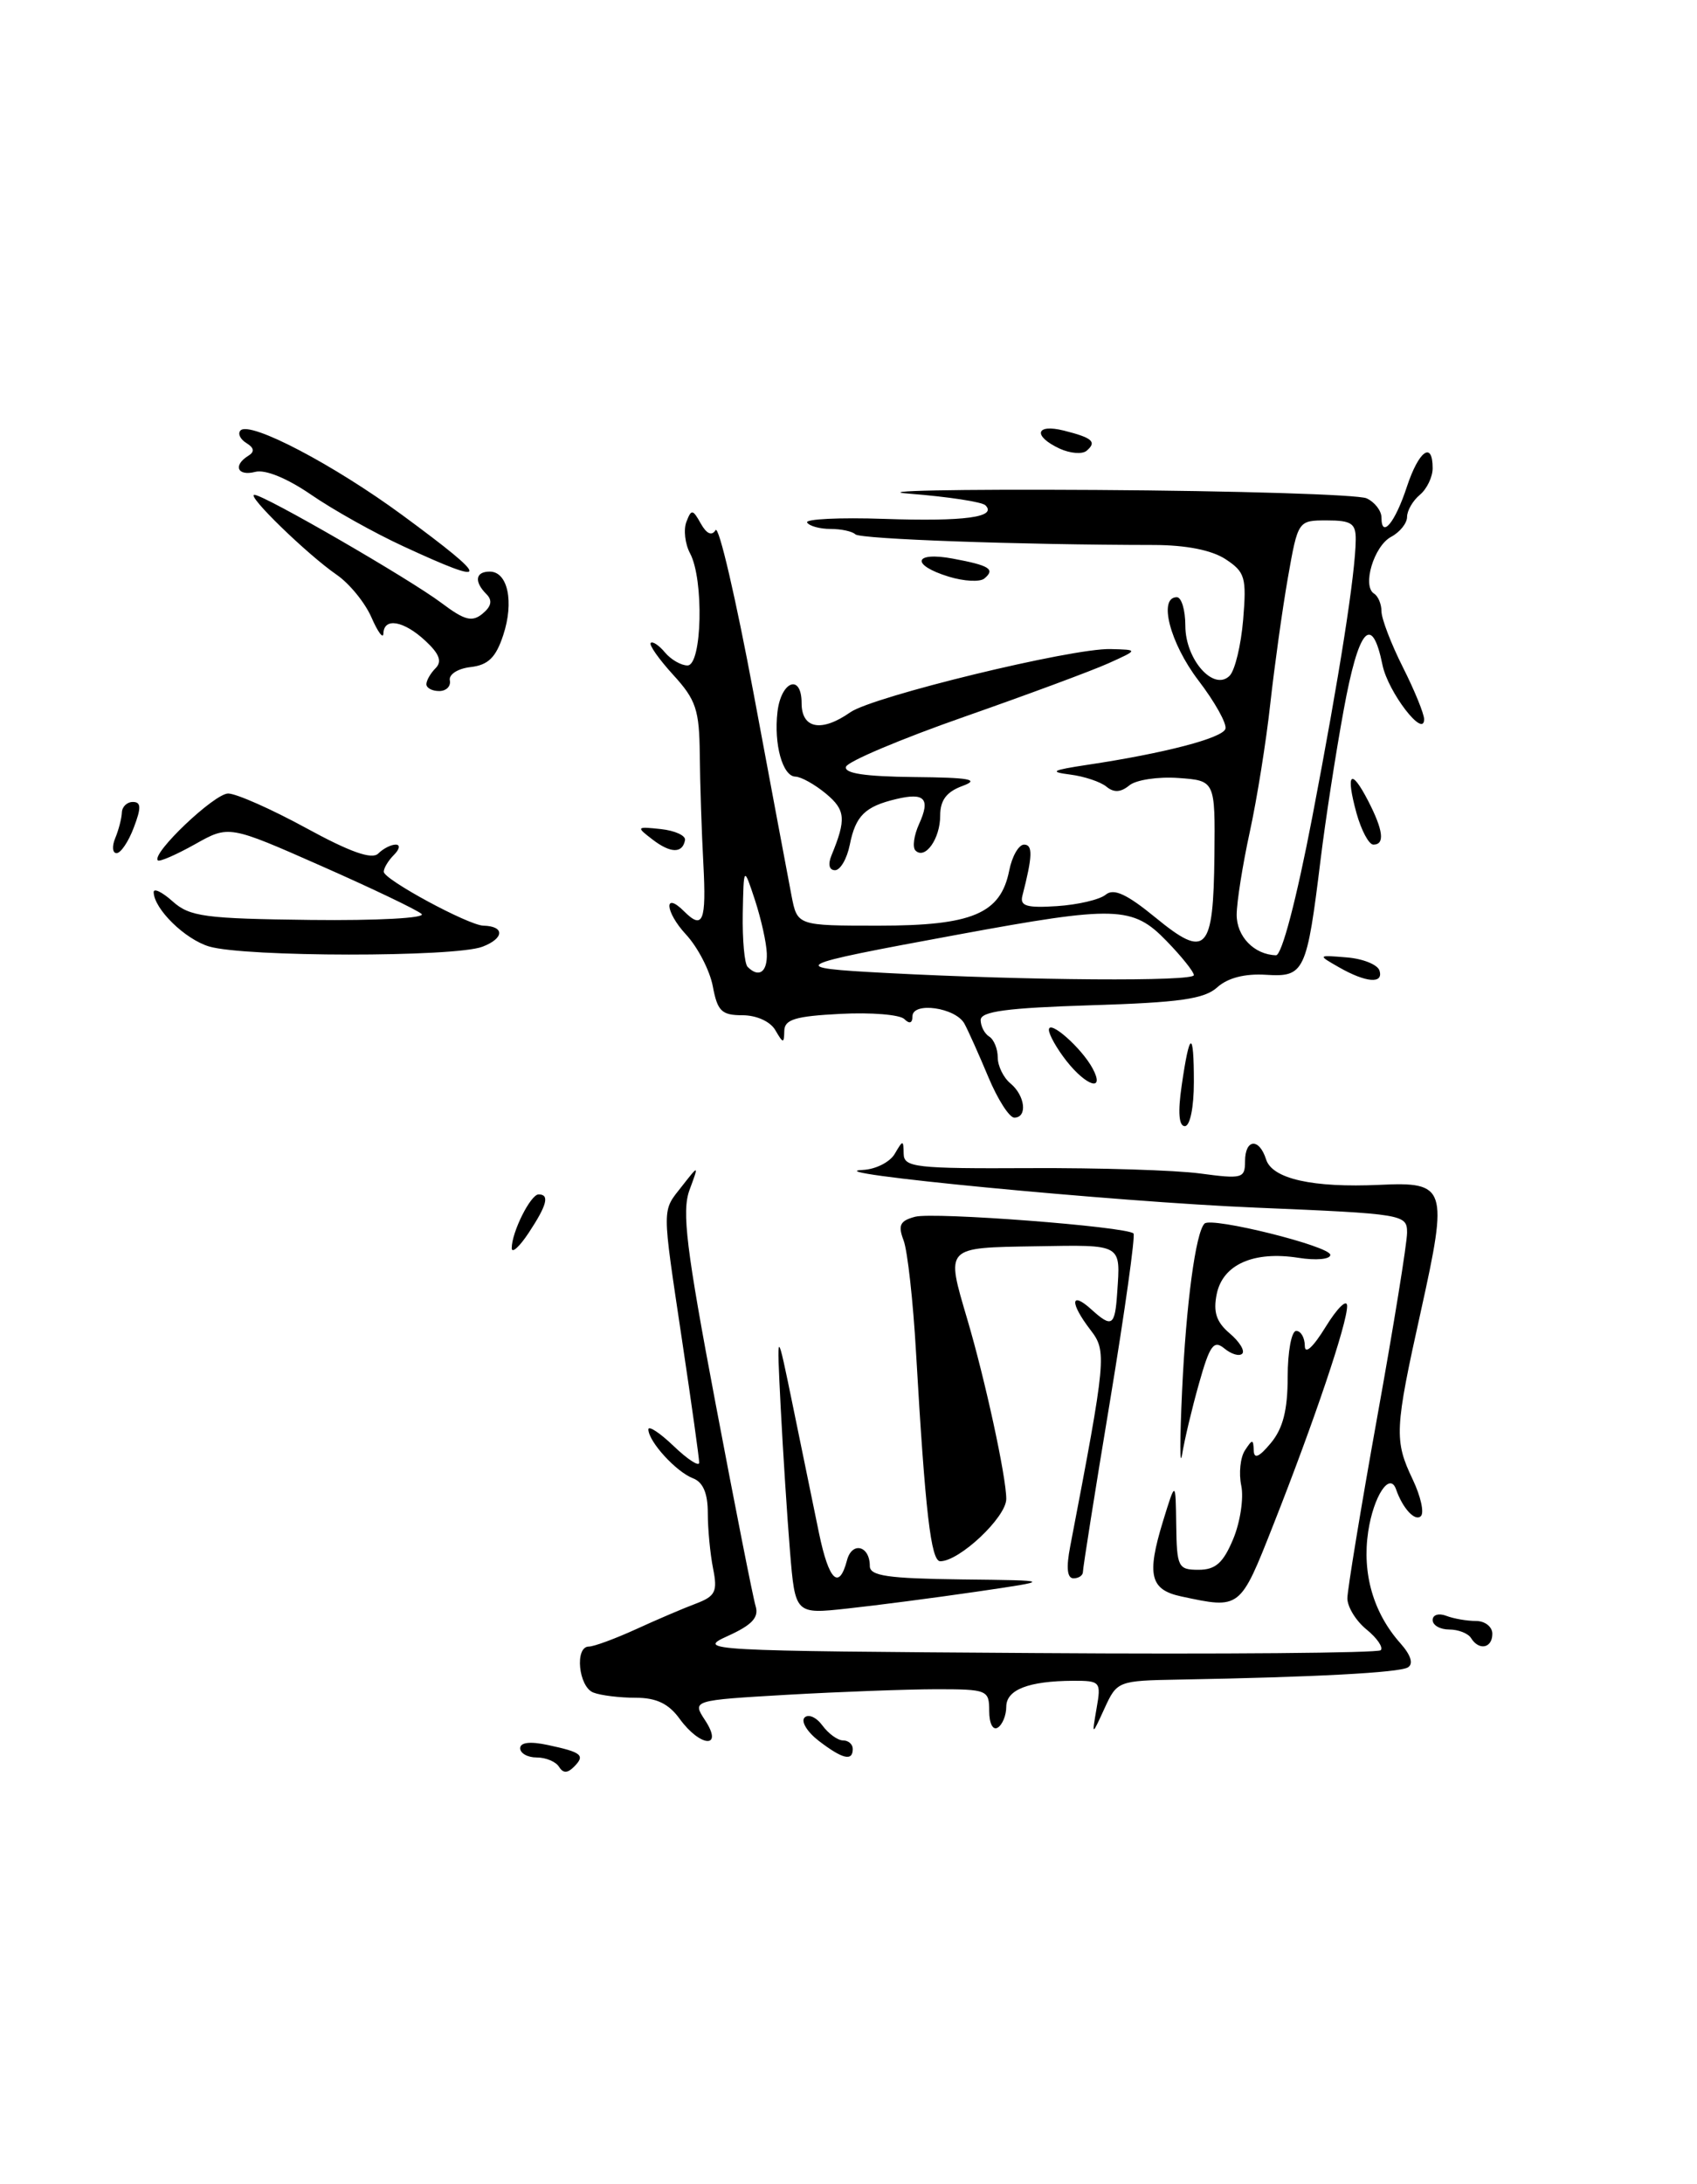 <?xml version="1.0" encoding="UTF-8" standalone="no"?>
<!DOCTYPE svg PUBLIC "-//W3C//DTD SVG 1.1//EN" "http://www.w3.org/Graphics/SVG/1.1/DTD/svg11.dtd" >
<svg xmlns="http://www.w3.org/2000/svg" xmlns:xlink="http://www.w3.org/1999/xlink" version="1.1" viewBox="0 0 199 256">
 <g >
 <path fill="currentColor"
d=" M 65.55 207.09 C 65.18 206.49 64.01 206.00 62.94 206.00 C 61.87 206.00 61.00 205.51 61.00 204.92 C 61.00 204.23 62.16 204.09 64.25 204.54 C 68.24 205.39 68.66 205.74 67.30 207.10 C 66.54 207.86 66.03 207.86 65.55 207.09 Z  M 96.01 204.05 C 94.65 203.00 93.90 201.77 94.35 201.32 C 94.80 200.87 95.74 201.29 96.44 202.25 C 97.15 203.21 98.23 204.00 98.86 204.00 C 99.49 204.00 100.00 204.45 100.00 205.00 C 100.00 206.48 98.80 206.19 96.01 204.05 Z  M 79.70 201.47 C 78.41 199.69 76.97 199.00 74.54 199.00 C 72.68 199.00 70.45 198.73 69.58 198.39 C 67.84 197.72 67.37 193.00 69.05 193.00 C 69.64 193.00 72.11 192.09 74.55 190.98 C 76.99 189.86 80.17 188.50 81.62 187.96 C 83.90 187.09 84.16 186.55 83.62 183.85 C 83.28 182.15 83.00 179.22 83.00 177.34 C 83.00 175.02 82.44 173.72 81.25 173.27 C 79.30 172.52 76.08 169.01 76.03 167.56 C 76.01 167.05 77.35 167.92 79.00 169.50 C 80.65 171.08 82.00 171.95 81.99 171.44 C 81.99 170.92 81.09 164.50 79.99 157.16 C 77.59 141.08 77.59 142.08 80.00 139.00 C 81.96 136.50 81.96 136.50 80.85 139.50 C 79.94 141.99 80.47 146.34 83.91 164.50 C 86.20 176.60 88.31 187.30 88.61 188.27 C 89.01 189.59 88.18 190.48 85.32 191.77 C 81.61 193.45 82.66 193.51 121.41 193.76 C 143.35 193.91 161.58 193.75 161.91 193.43 C 162.23 193.10 161.49 192.01 160.25 191.00 C 159.01 190.00 158.00 188.35 158.00 187.34 C 158.01 186.33 159.58 176.77 161.50 166.10 C 163.43 155.42 165.00 145.70 165.00 144.49 C 165.00 142.34 164.65 142.28 147.25 141.55 C 130.92 140.88 94.98 137.42 101.20 137.13 C 102.69 137.06 104.36 136.21 104.92 135.25 C 105.89 133.59 105.94 133.59 105.97 135.25 C 106.00 136.83 107.36 136.99 120.75 136.92 C 128.86 136.88 137.86 137.16 140.75 137.55 C 145.66 138.21 146.00 138.12 146.00 136.13 C 146.00 133.49 147.65 133.33 148.47 135.90 C 149.19 138.18 153.94 139.24 161.79 138.88 C 169.61 138.51 169.83 139.18 166.64 153.59 C 163.53 167.59 163.47 168.82 165.68 173.45 C 166.60 175.39 167.03 177.31 166.62 177.71 C 165.95 178.38 164.49 176.82 163.71 174.57 C 162.97 172.47 161.07 175.35 160.44 179.54 C 159.71 184.44 161.05 189.07 164.24 192.64 C 165.45 194.01 165.77 195.03 165.10 195.44 C 164.10 196.06 154.06 196.59 138.25 196.87 C 131.10 197.00 130.99 197.04 129.52 200.25 C 128.03 203.50 128.03 203.50 128.59 200.25 C 129.14 197.12 129.04 197.00 125.83 197.01 C 120.62 197.04 118.00 198.05 118.00 200.06 C 118.00 201.06 117.55 202.16 117.00 202.50 C 116.43 202.85 116.00 202.01 116.00 200.56 C 116.00 198.09 115.79 198.00 109.75 198.00 C 106.31 198.01 98.47 198.30 92.32 198.65 C 81.15 199.30 81.15 199.30 82.69 201.65 C 84.87 204.98 82.14 204.82 79.70 201.47 Z  M 172.50 192.00 C 172.16 191.45 171.01 191.00 169.94 191.00 C 168.87 191.00 168.00 190.50 168.00 189.89 C 168.00 189.28 168.71 189.06 169.58 189.39 C 170.45 189.73 172.03 190.00 173.08 190.00 C 174.14 190.00 175.00 190.68 175.00 191.50 C 175.00 193.20 173.43 193.51 172.50 192.00 Z  M 92.64 181.85 C 92.31 177.81 91.82 170.22 91.55 165.00 C 91.07 155.50 91.07 155.50 93.02 165.00 C 94.09 170.22 95.45 176.86 96.05 179.75 C 97.20 185.27 98.39 186.42 99.32 182.90 C 99.90 180.65 102.00 181.16 102.00 183.56 C 102.00 184.72 104.12 185.02 112.75 185.13 C 123.50 185.25 123.50 185.25 114.50 186.57 C 109.55 187.29 102.74 188.18 99.38 188.54 C 93.25 189.21 93.25 189.21 92.64 181.85 Z  M 138.51 187.12 C 134.87 186.34 134.45 184.62 136.37 178.34 C 137.86 173.50 137.86 173.50 137.93 178.75 C 138.00 183.69 138.15 184.00 140.55 184.00 C 142.54 184.00 143.44 183.20 144.61 180.40 C 145.44 178.41 145.86 175.60 145.56 174.15 C 145.25 172.69 145.45 170.82 145.99 170.00 C 146.86 168.67 146.97 168.67 147.02 170.00 C 147.05 171.06 147.64 170.81 149.03 169.14 C 150.45 167.43 151.00 165.28 151.00 161.39 C 151.00 158.43 151.45 156.00 152.00 156.00 C 152.55 156.00 153.00 156.79 153.01 157.75 C 153.01 158.81 153.98 157.93 155.47 155.50 C 156.83 153.30 157.95 152.21 157.97 153.07 C 158.01 155.04 154.11 166.60 149.31 178.75 C 145.40 188.66 145.46 188.61 138.51 187.12 Z  M 125.50 181.25 C 129.74 159.14 129.81 158.39 127.87 155.88 C 125.43 152.70 125.51 151.24 128.01 153.51 C 130.40 155.67 130.75 155.43 131.01 151.50 C 131.40 145.75 131.68 145.91 121.50 146.08 C 110.73 146.26 110.91 146.07 113.43 154.64 C 115.53 161.73 118.01 173.16 118.00 175.70 C 118.00 177.83 112.52 183.00 110.26 183.00 C 109.17 183.00 108.50 177.27 107.42 158.54 C 107.08 152.52 106.42 146.60 105.96 145.39 C 105.28 143.61 105.54 143.09 107.31 142.62 C 109.49 142.04 132.11 143.77 132.92 144.58 C 133.15 144.82 131.91 153.67 130.16 164.26 C 128.40 174.84 126.98 183.84 126.99 184.25 C 126.99 184.66 126.50 185.00 125.89 185.00 C 125.14 185.00 125.01 183.77 125.50 181.25 Z  M 138.62 163.00 C 139.09 152.85 140.21 144.45 141.25 143.42 C 142.06 142.61 156.00 146.07 156.00 147.09 C 156.00 147.61 154.32 147.76 152.25 147.43 C 147.02 146.61 143.39 148.21 142.68 151.68 C 142.25 153.78 142.63 154.95 144.19 156.28 C 145.34 157.25 146.01 158.33 145.67 158.67 C 145.33 159.01 144.39 158.73 143.58 158.06 C 142.33 157.03 141.87 157.66 140.60 162.17 C 139.77 165.10 138.88 168.85 138.62 170.50 C 138.35 172.15 138.35 168.78 138.62 163.00 Z  M 60.01 146.30 C 60.00 144.44 62.22 140.00 63.16 140.00 C 64.47 140.00 64.15 141.25 62.00 144.50 C 60.91 146.15 60.01 146.96 60.01 146.30 Z  M 138.57 127.25 C 139.50 120.79 140.00 120.65 140.00 126.83 C 140.00 129.81 139.55 132.00 138.94 132.00 C 138.24 132.00 138.11 130.37 138.57 127.25 Z  M 115.90 126.25 C 114.81 123.64 113.55 120.83 113.10 120.00 C 112.08 118.10 107.00 117.38 107.00 119.13 C 107.00 119.93 106.65 120.05 106.05 119.45 C 105.53 118.93 102.16 118.65 98.55 118.84 C 93.26 119.11 91.99 119.49 91.97 120.84 C 91.94 122.34 91.84 122.33 90.92 120.75 C 90.33 119.73 88.71 119.00 87.06 119.00 C 84.63 119.00 84.13 118.52 83.59 115.62 C 83.24 113.76 81.82 111.01 80.42 109.51 C 77.99 106.88 77.80 104.40 80.22 106.82 C 82.43 109.03 82.84 108.01 82.48 101.25 C 82.28 97.54 82.09 91.79 82.06 88.47 C 82.01 83.19 81.62 82.03 78.95 79.11 C 77.27 77.27 76.08 75.58 76.31 75.36 C 76.53 75.14 77.28 75.64 77.98 76.48 C 78.68 77.31 79.86 78.00 80.62 78.00 C 82.33 78.00 82.56 67.91 80.92 64.86 C 80.33 63.75 80.14 62.09 80.49 61.17 C 81.07 59.66 81.23 59.67 82.18 61.37 C 82.86 62.58 83.47 62.85 83.91 62.14 C 84.29 61.54 86.29 70.15 88.37 81.27 C 90.45 92.40 92.45 103.08 92.82 105.00 C 93.50 108.50 93.50 108.50 103.04 108.50 C 114.00 108.50 117.33 107.10 118.34 102.07 C 118.67 100.38 119.46 99.00 120.09 99.00 C 121.13 99.00 121.09 100.35 119.89 105.00 C 119.58 106.20 120.40 106.44 123.95 106.21 C 126.39 106.05 128.96 105.45 129.66 104.87 C 130.60 104.09 132.13 104.79 135.51 107.56 C 141.45 112.43 142.29 111.55 142.41 100.29 C 142.50 91.50 142.50 91.50 138.18 91.19 C 135.80 91.02 133.21 91.41 132.43 92.06 C 131.43 92.88 130.62 92.93 129.75 92.21 C 129.06 91.64 127.15 91.00 125.50 90.79 C 123.00 90.47 123.33 90.28 127.50 89.65 C 136.52 88.30 143.35 86.52 143.70 85.43 C 143.89 84.84 142.46 82.27 140.52 79.74 C 137.20 75.38 135.80 70.00 138.00 70.00 C 138.55 70.00 139.00 71.51 139.00 73.35 C 139.00 77.31 142.33 81.07 144.19 79.21 C 144.82 78.58 145.53 75.62 145.78 72.63 C 146.19 67.68 146.01 67.05 143.71 65.54 C 142.09 64.48 139.08 63.89 135.34 63.88 C 119.44 63.86 100.86 63.19 100.30 62.63 C 99.95 62.28 98.64 62.00 97.39 62.00 C 96.14 62.00 94.91 61.66 94.65 61.25 C 94.39 60.84 98.46 60.64 103.69 60.82 C 113.11 61.14 116.95 60.62 115.56 59.23 C 115.17 58.83 111.16 58.22 106.67 57.87 C 102.18 57.53 112.00 57.33 128.50 57.43 C 145.00 57.53 159.29 57.97 160.25 58.41 C 161.21 58.85 162.00 59.87 162.00 60.67 C 162.00 63.19 163.60 61.26 164.98 57.05 C 166.38 52.82 168.00 51.65 168.00 54.88 C 168.00 55.91 167.32 57.32 166.50 58.00 C 165.68 58.68 165.00 59.85 165.00 60.59 C 165.00 61.33 164.16 62.38 163.12 62.93 C 161.11 64.01 159.71 68.70 161.13 69.58 C 161.61 69.88 162.00 70.81 162.00 71.66 C 162.00 72.51 163.12 75.45 164.50 78.19 C 165.88 80.92 167.00 83.68 167.00 84.30 C 167.00 86.63 162.77 81.12 162.12 77.95 C 160.87 71.83 159.32 73.62 157.57 83.21 C 156.63 88.32 155.42 96.18 154.87 100.68 C 153.24 113.96 152.97 114.54 148.47 114.26 C 145.98 114.10 143.98 114.62 142.75 115.72 C 141.24 117.10 138.33 117.51 127.93 117.83 C 118.08 118.14 115.00 118.55 115.00 119.56 C 115.00 120.29 115.45 121.16 116.00 121.50 C 116.55 121.84 117.00 122.94 117.00 123.94 C 117.00 124.94 117.67 126.32 118.50 127.00 C 120.22 128.43 120.51 131.00 118.94 131.00 C 118.36 131.00 116.99 128.86 115.90 126.25 Z  M 140.00 114.30 C 140.00 113.91 138.56 112.11 136.80 110.30 C 132.82 106.19 130.87 106.13 112.32 109.55 C 92.46 113.21 92.06 113.42 104.00 114.05 C 120.66 114.93 140.00 115.06 140.00 114.30 Z  M 89.92 111.75 C 89.88 110.51 89.25 107.70 88.53 105.50 C 87.21 101.50 87.21 101.50 87.10 107.08 C 87.05 110.15 87.30 112.97 87.67 113.33 C 88.99 114.66 90.00 113.95 89.92 111.75 Z  M 153.89 95.75 C 157.09 79.08 158.95 67.22 158.98 63.25 C 159.00 61.35 158.47 61.00 155.60 61.00 C 152.21 61.00 152.21 61.00 151.02 67.75 C 150.37 71.46 149.45 78.10 148.96 82.50 C 148.48 86.90 147.40 93.65 146.56 97.50 C 145.72 101.35 145.03 105.72 145.02 107.20 C 145.00 109.76 147.07 111.90 149.63 111.97 C 150.31 111.99 152.03 105.44 153.89 95.75 Z  M 125.07 124.37 C 123.93 122.92 123.00 121.27 123.00 120.71 C 123.00 119.45 126.84 122.84 128.13 125.24 C 129.60 127.99 127.44 127.37 125.07 124.37 Z  M 157.00 113.37 C 154.50 111.94 154.50 111.94 157.92 112.22 C 159.81 112.37 161.53 113.06 161.76 113.75 C 162.28 115.36 160.18 115.19 157.00 113.37 Z  M 24.52 110.94 C 21.69 110.09 18.07 106.55 18.02 104.58 C 18.01 104.07 19.01 104.55 20.25 105.66 C 22.25 107.45 24.03 107.68 36.44 107.83 C 44.22 107.92 49.97 107.61 49.44 107.13 C 48.92 106.66 43.63 104.13 37.67 101.50 C 26.84 96.72 26.84 96.72 22.86 98.96 C 20.66 100.19 18.71 101.04 18.51 100.85 C 17.72 100.06 25.15 93.00 26.76 93.01 C 27.72 93.02 31.83 94.84 35.90 97.06 C 41.06 99.88 43.62 100.78 44.35 100.05 C 44.93 99.47 45.85 99.00 46.40 99.00 C 46.96 99.00 46.87 99.53 46.20 100.20 C 45.54 100.86 45.00 101.75 45.00 102.18 C 45.00 103.09 54.92 108.45 56.68 108.50 C 59.21 108.56 59.14 109.99 56.57 110.97 C 53.31 112.21 28.71 112.19 24.52 110.94 Z  M 97.51 100.25 C 99.25 96.02 99.15 94.94 96.87 93.04 C 95.56 91.95 93.95 91.05 93.27 91.03 C 91.77 90.99 90.73 87.23 91.17 83.45 C 91.60 79.80 94.00 78.93 94.00 82.42 C 94.00 85.42 96.33 85.86 99.71 83.49 C 102.37 81.63 125.66 75.97 130.20 76.08 C 133.50 76.16 133.50 76.16 130.00 77.74 C 128.07 78.61 120.44 81.44 113.04 84.03 C 105.64 86.62 99.42 89.25 99.21 89.87 C 98.95 90.65 101.44 91.02 107.17 91.08 C 113.72 91.14 114.94 91.36 112.88 92.12 C 110.99 92.81 110.25 93.79 110.25 95.62 C 110.25 98.32 108.48 100.81 107.35 99.69 C 106.98 99.31 107.17 97.93 107.77 96.60 C 109.13 93.62 108.45 92.86 105.10 93.66 C 101.43 94.53 100.33 95.62 99.65 99.02 C 99.32 100.66 98.54 102.00 97.92 102.00 C 97.23 102.00 97.07 101.31 97.51 100.25 Z  M 13.51 98.25 C 13.91 97.29 14.26 95.94 14.29 95.25 C 14.31 94.56 14.89 94.00 15.58 94.00 C 16.55 94.00 16.58 94.67 15.69 97.00 C 15.07 98.65 14.16 100.00 13.67 100.00 C 13.19 100.00 13.11 99.21 13.51 98.25 Z  M 76.50 98.39 C 74.58 96.92 74.62 96.87 77.50 97.18 C 79.15 97.36 80.42 97.94 80.33 98.47 C 80.04 100.06 78.63 100.03 76.50 98.39 Z  M 159.07 95.31 C 157.78 90.60 158.40 89.94 160.43 93.86 C 162.22 97.33 162.42 99.00 161.05 99.00 C 160.52 99.00 159.64 97.34 159.07 95.31 Z  M 50.00 80.20 C 50.00 79.76 50.49 78.91 51.08 78.32 C 51.86 77.54 51.53 76.64 49.89 75.12 C 47.36 72.76 45.02 72.34 44.96 74.25 C 44.94 74.94 44.31 74.09 43.56 72.37 C 42.81 70.65 40.98 68.40 39.48 67.37 C 36.04 65.00 28.83 58.00 29.83 58.00 C 30.97 58.00 48.03 67.86 51.79 70.69 C 54.49 72.72 55.36 72.94 56.59 71.93 C 57.63 71.07 57.77 70.37 57.04 69.64 C 55.57 68.17 55.75 67.00 57.43 67.00 C 59.55 67.00 60.30 70.55 59.01 74.45 C 58.15 77.07 57.25 77.95 55.19 78.19 C 53.69 78.36 52.61 79.05 52.75 79.75 C 52.89 80.44 52.33 81.00 51.50 81.00 C 50.67 81.00 50.00 80.64 50.00 80.20 Z  M 111.25 67.59 C 106.76 66.21 107.14 64.62 111.75 65.48 C 116.05 66.28 116.74 66.72 115.43 67.81 C 114.92 68.24 113.04 68.14 111.25 67.59 Z  M 47.31 64.04 C 43.90 62.47 39.03 59.74 36.49 57.99 C 33.68 56.06 31.10 55.00 29.93 55.31 C 27.85 55.85 27.29 54.56 29.11 53.43 C 29.88 52.96 29.82 52.50 28.89 51.93 C 28.16 51.48 27.85 50.81 28.21 50.45 C 29.34 49.33 39.15 54.47 47.25 60.43 C 57.63 68.07 57.64 68.82 47.31 64.04 Z  M 124.25 52.58 C 121.09 51.10 121.44 49.64 124.75 50.47 C 128.10 51.31 128.65 51.79 127.43 52.83 C 126.92 53.27 125.49 53.15 124.25 52.58 Z "/>
</g>
</svg>